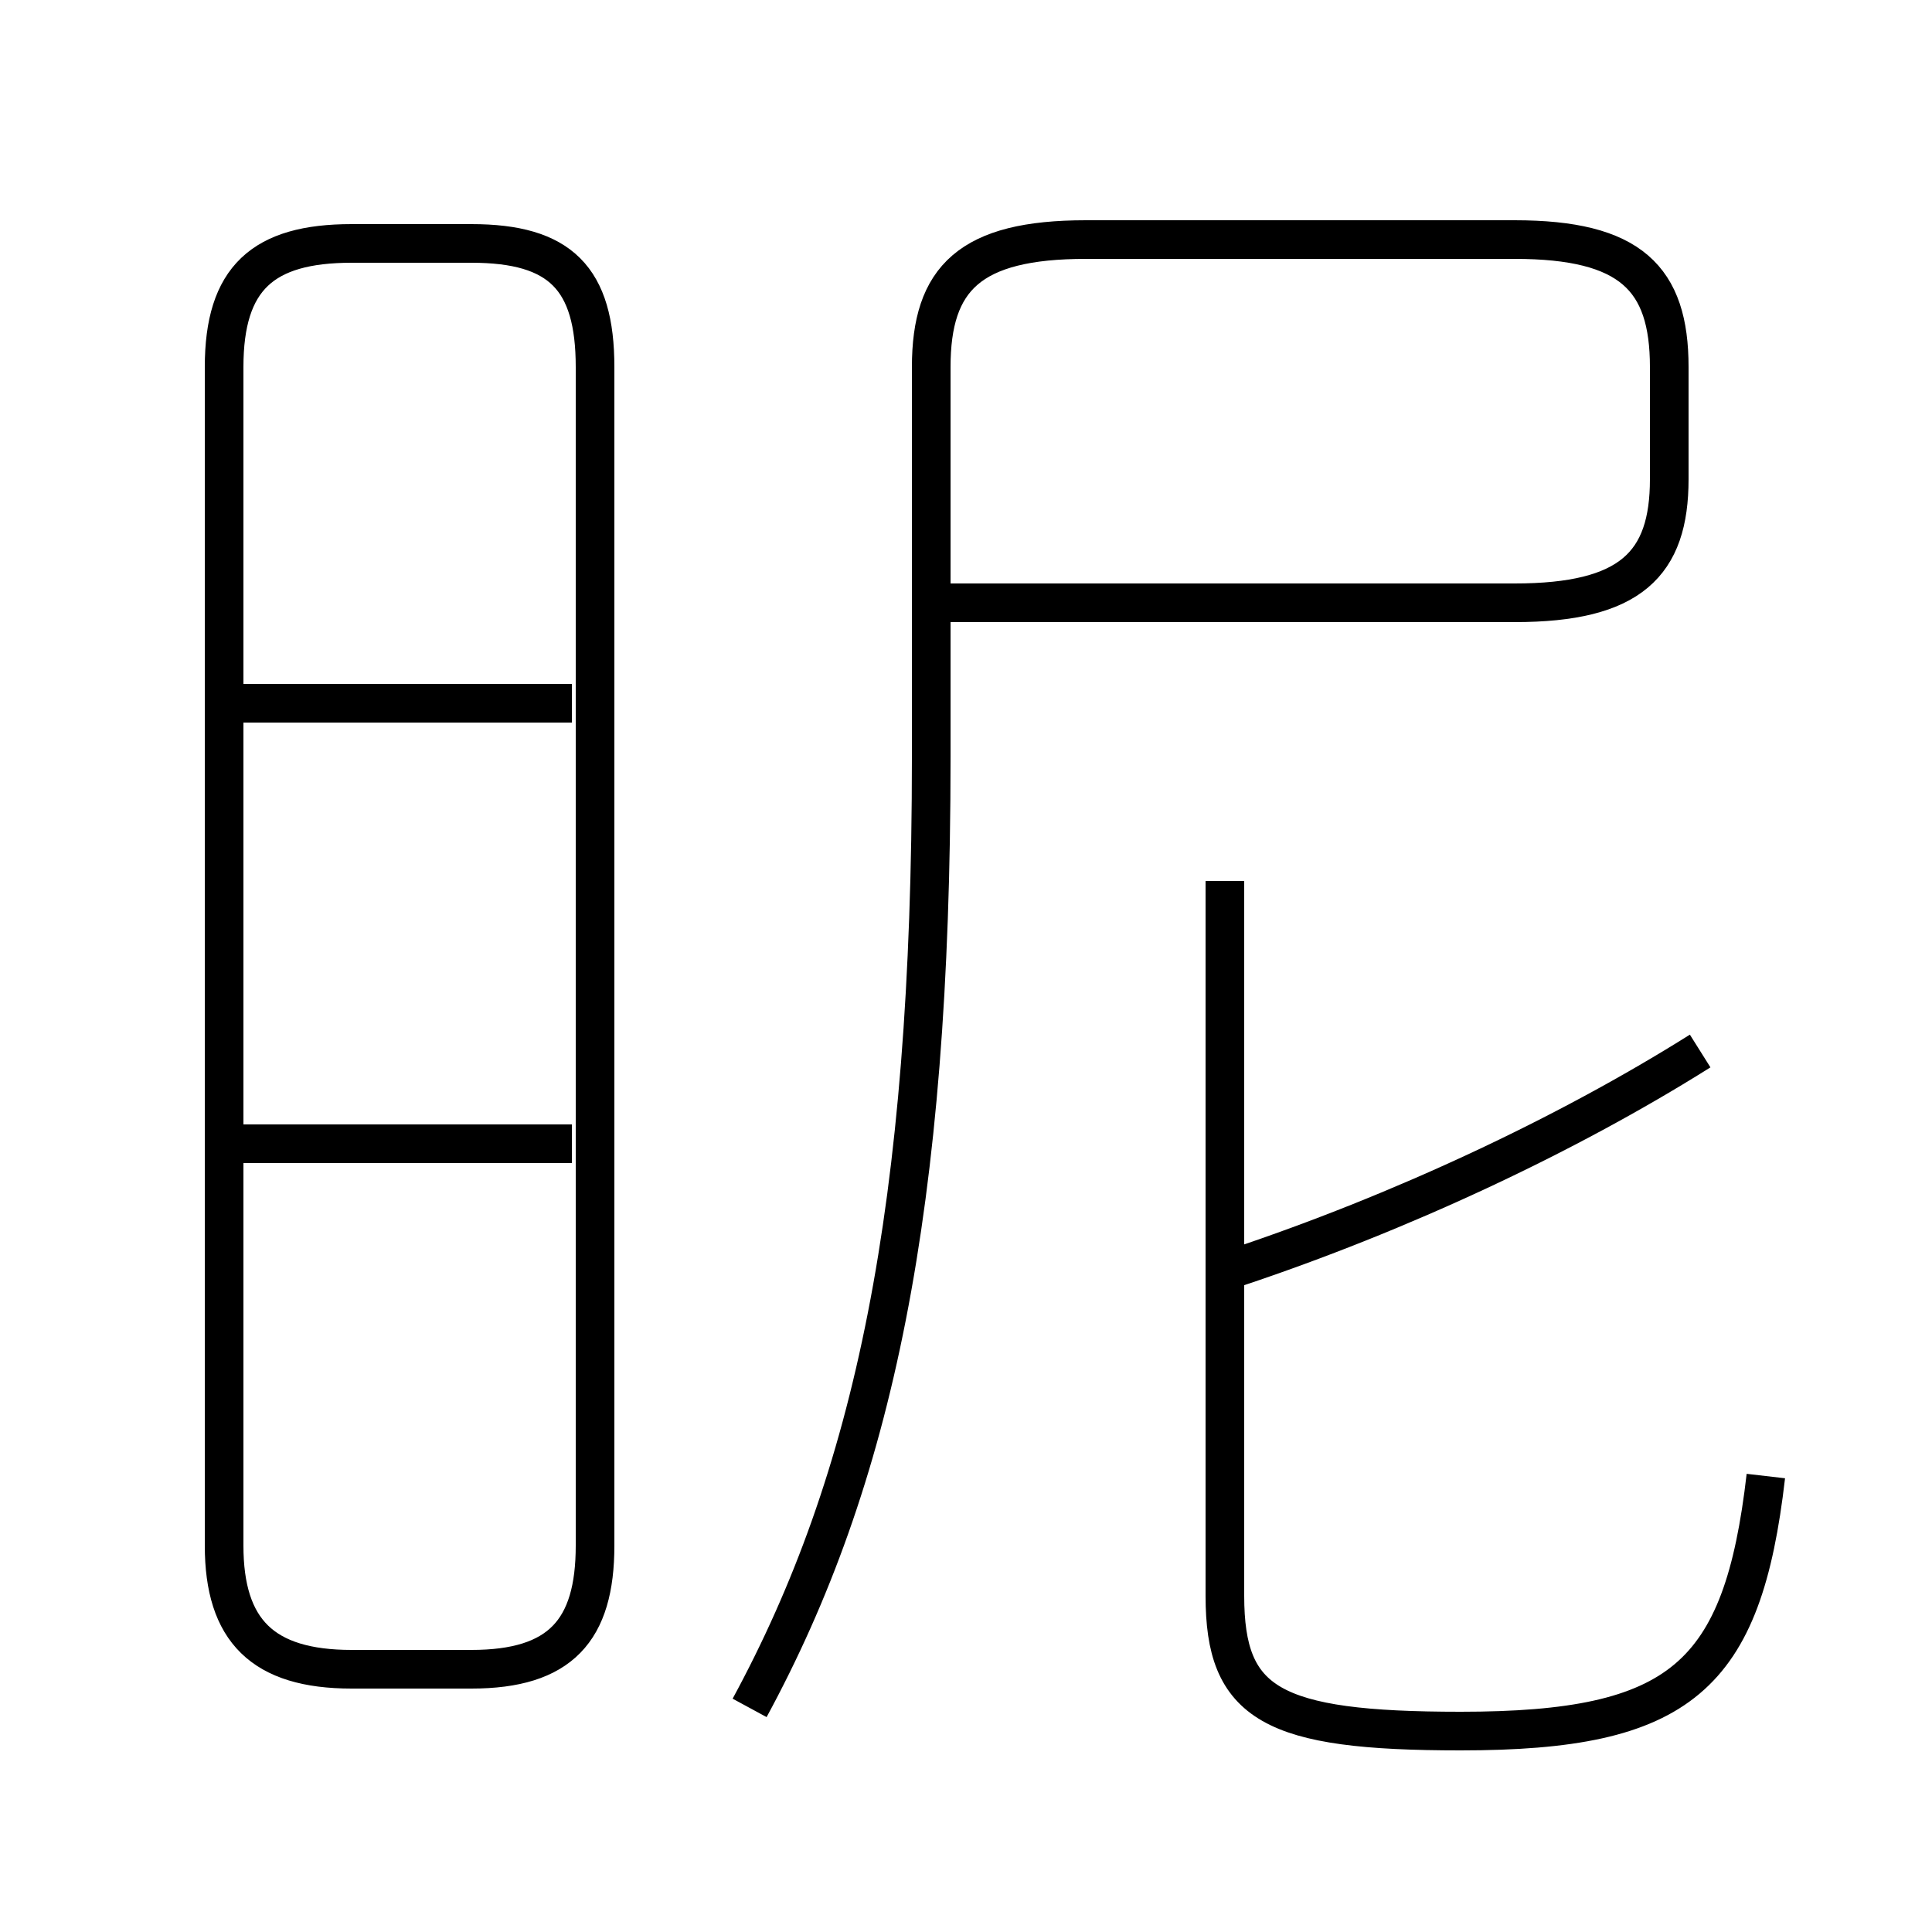 <?xml version='1.0' encoding='utf8'?>
<svg viewBox="0.0 -6.0 50.0 50.0" version="1.1" xmlns="http://www.w3.org/2000/svg">
<rect x="0.0" y="-6.0" width="50.0" height="50.0" fill="#808080" stroke="none"/>
<rect x="-1000" y="-1000" width="2000" height="2000" stroke="white" fill="white"/>
<g style="fill:white;stroke:#000000;  stroke-width:1">
<path d="M 19.4 0.2 C 22.6 -5.7 24.1 -12.7 24.1 -24.4 L 24.1 -34.5 C 24.1 -36.8 25.1 -37.8 28.1 -37.8 L 39.2 -37.8 C 42.2 -37.8 43.2 -36.8 43.2 -34.5 L 43.2 -31.6 C 43.2 -29.4 42.2 -28.4 39.2 -28.4 L 24.6 -28.4 M 14.8 -14.4 L 6.0 -14.4 M 9.1 -0.8 L 12.2 -0.8 C 14.5 -0.8 15.4 -1.8 15.4 -4.0 L 15.4 -34.5 C 15.4 -36.8 14.5 -37.7 12.2 -37.7 L 9.1 -37.7 C 6.8 -37.7 5.8 -36.8 5.8 -34.5 L 5.8 -4.0 C 5.8 -1.8 6.8 -0.8 9.1 -0.8 Z M 14.8 -25.8 L 6.0 -25.8 M 45.7 -5.8 C 45.1 -0.6 43.5 0.8 37.8 0.8 C 32.9 0.8 31.7 0.1 31.7 -2.7 L 31.7 -21.2 M 32.0 -11.2 C 36.2 -12.6 40.5 -14.6 44.0 -16.8" transform="translate(0.0 38.0)" />
</g>
</svg>